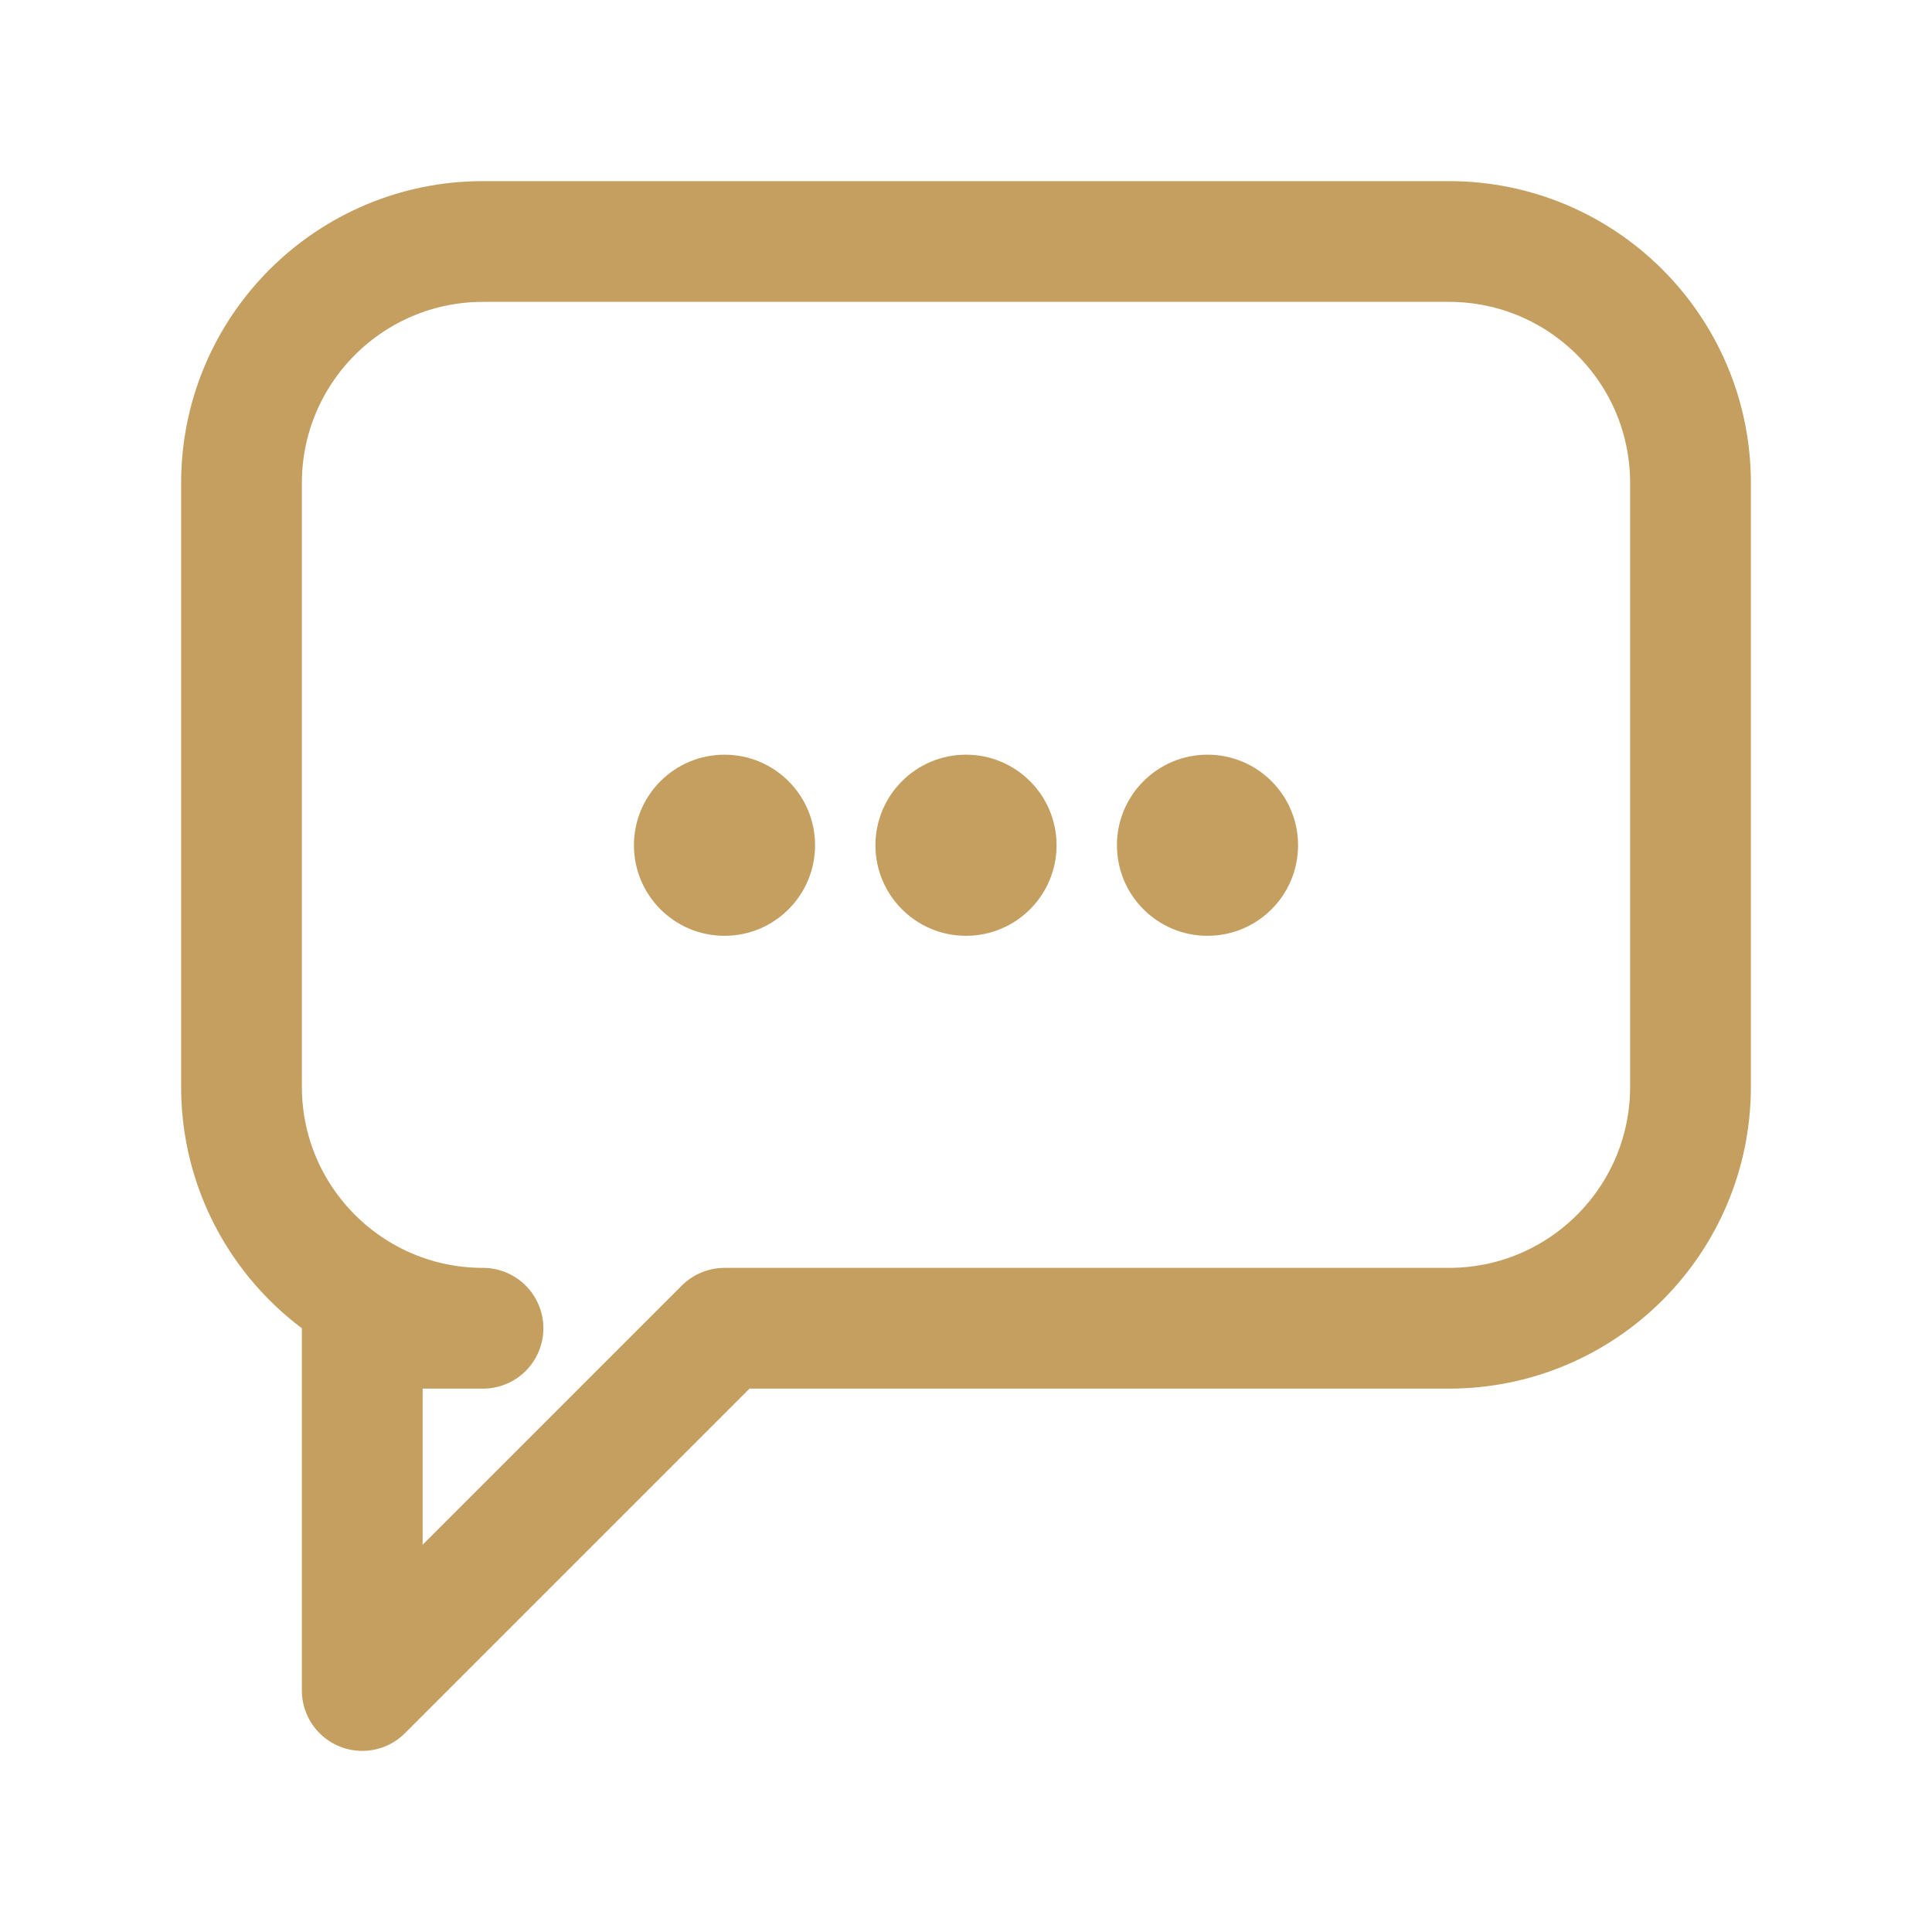 <svg xmlns="http://www.w3.org/2000/svg" width="64" height="64" viewBox="0 0 64 64" fill="none">
  <path d="M8 16C8 11.582 11.582 8 16 8H48C52.418 8 56 11.582 56 16V36C56 40.418 52.418 44 48 44H24L12 56V44H16C11.582 44 8 40.418 8 36V16Z" stroke="#c59f60" stroke-width="4" stroke-linejoin="round"/>
  <circle cx="24" cy="28" r="3" fill="#c59f60"/>
  <circle cx="32" cy="28" r="3" fill="#c59f60"/>
  <circle cx="40" cy="28" r="3" fill="#c59f60"/>
</svg>

